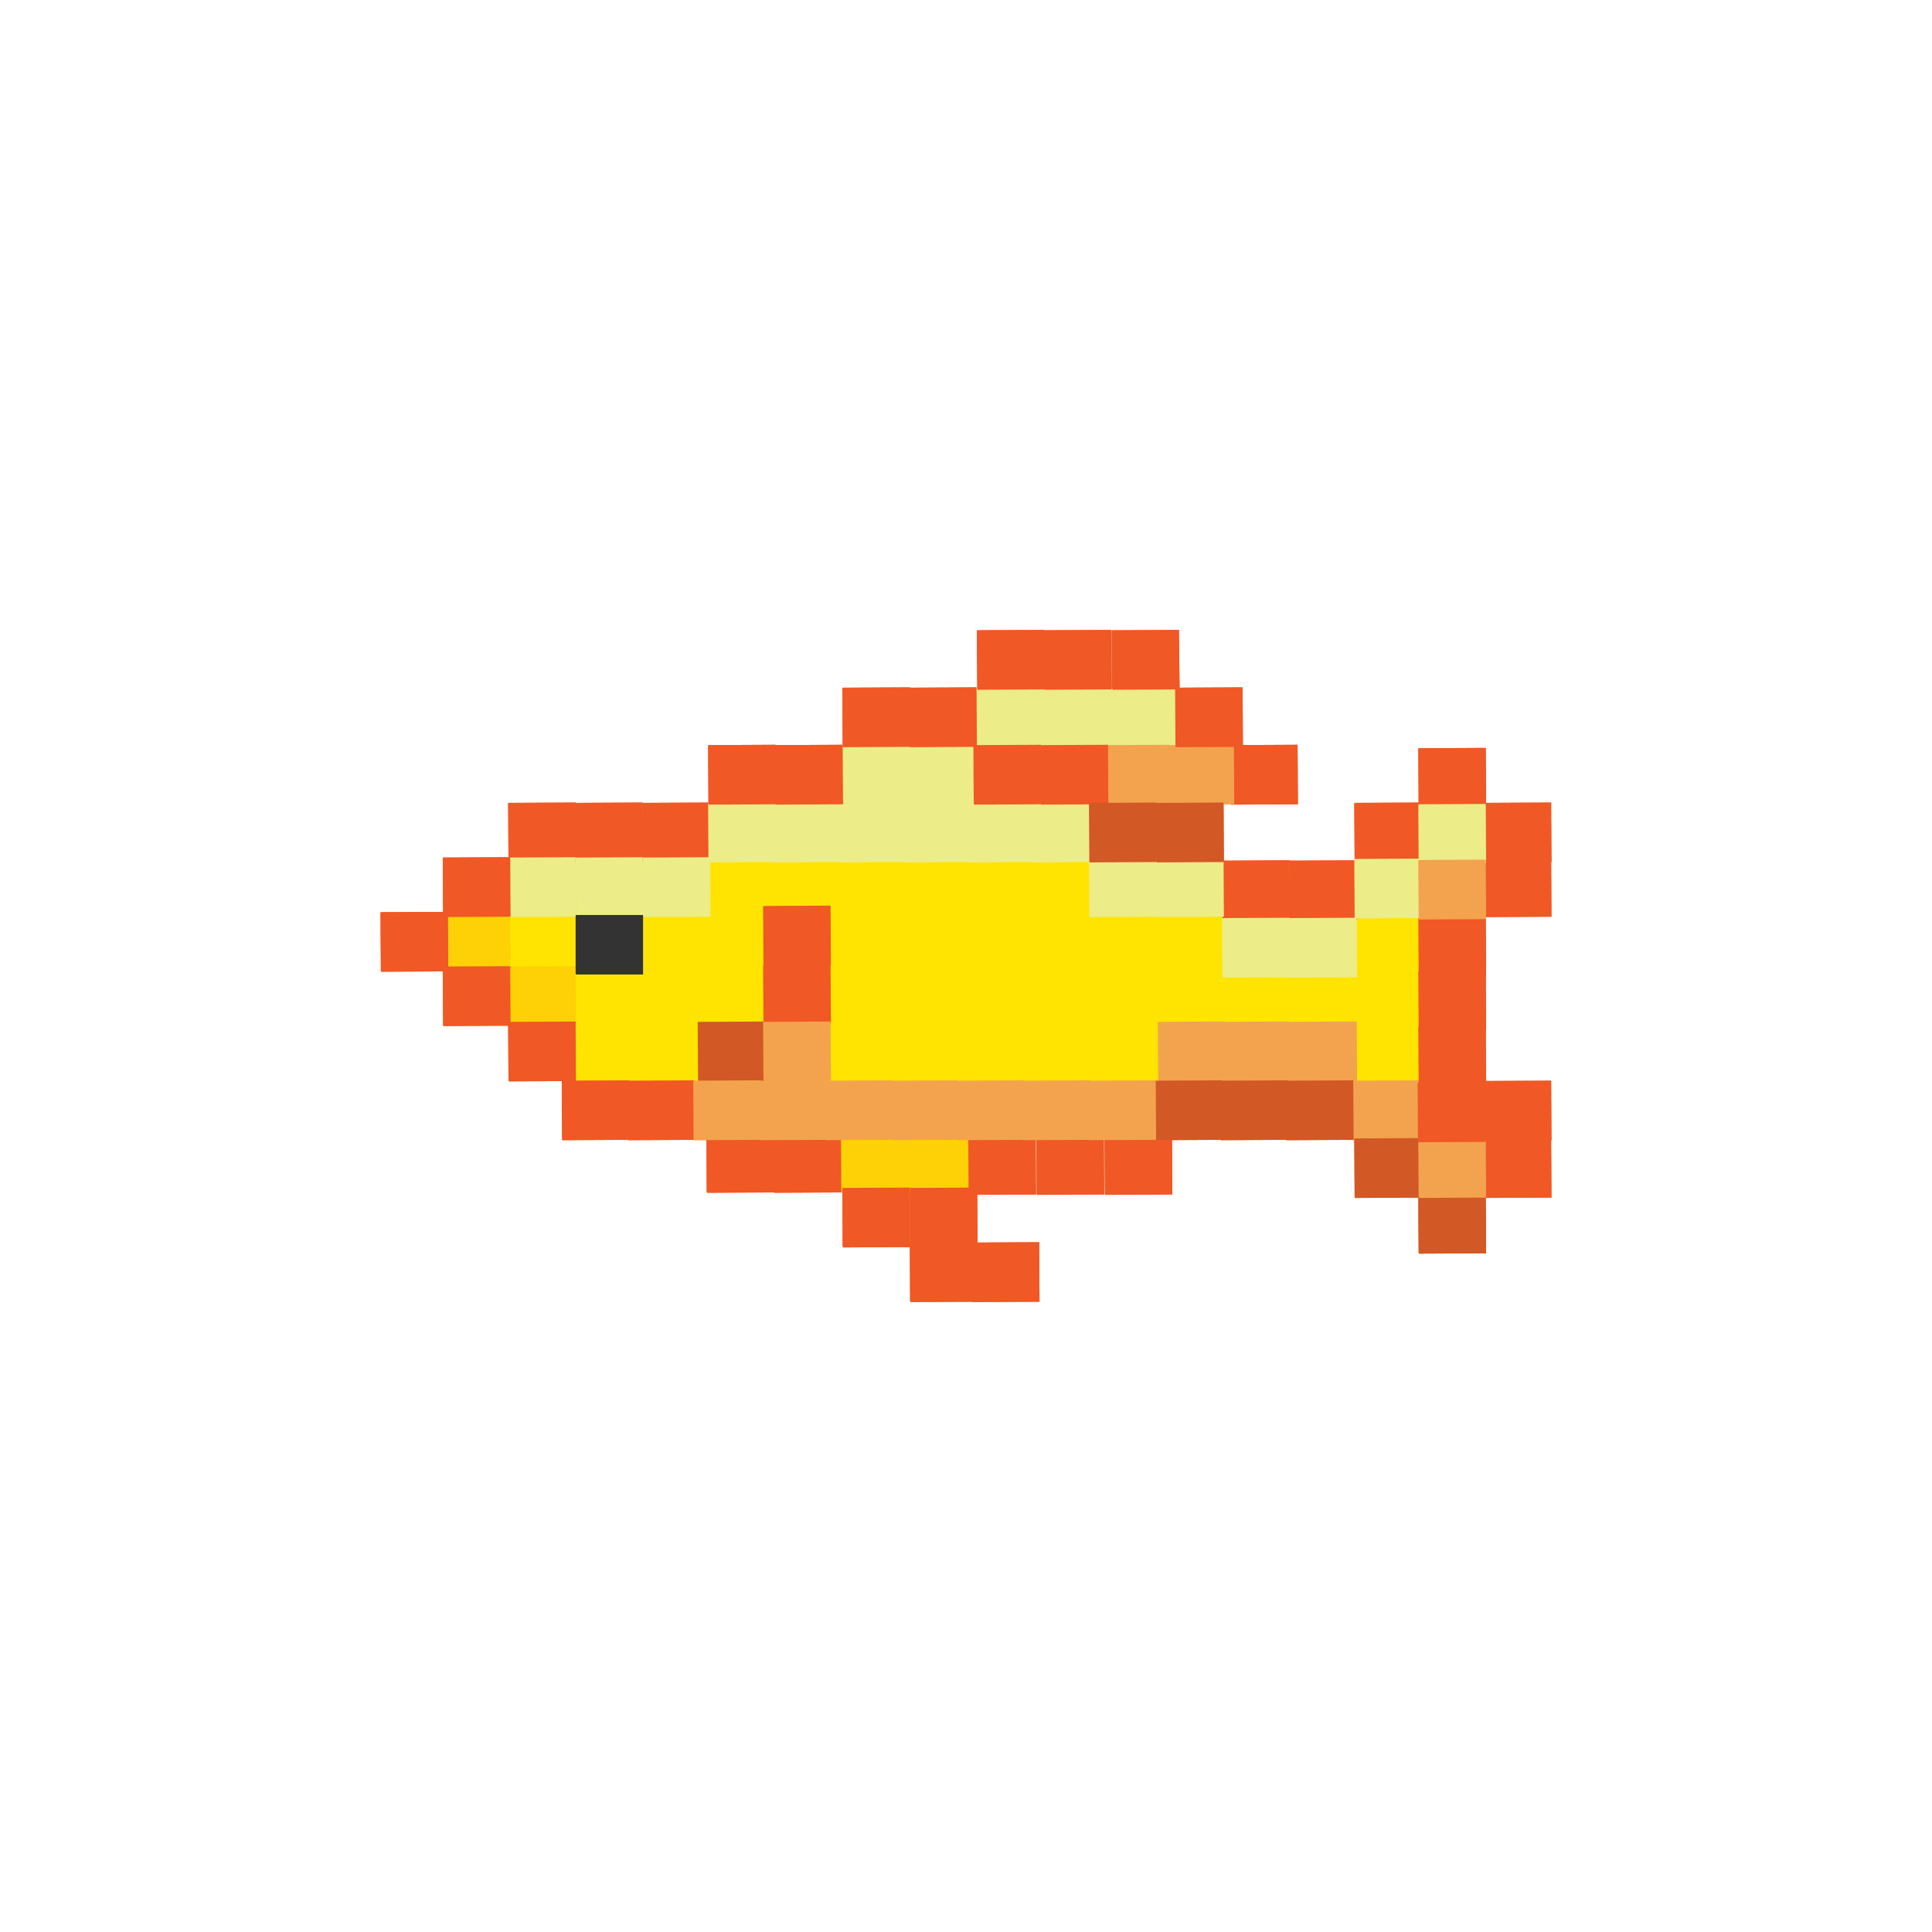 <?xml version="1.0" encoding="utf-8"?>
<!-- Generator: Adobe Illustrator 23.1.1, SVG Export Plug-In . SVG Version: 6.00 Build 0)  -->
<svg version="1.1" id="Layer_1" xmlns="http://www.w3.org/2000/svg" xmlns:xlink="http://www.w3.org/1999/xlink" x="0px" y="0px"
	 viewBox="0 0 558.5 558.5" style="enable-background:new 0 0 558.5 558.5;" xml:space="preserve">
<style type="text/css">
	.st0{fill:#FFE401;}
	.st1{fill:#F3A34D;}
	.st2{fill:#ECEC89;}
	.st3{fill:#F05825;}
	.st4{fill:#FDD106;}
	.st5{fill:#D25825;}
	.st6{fill:#333333;}
</style>
<title>icon-fish</title>
<g>
	<g id="Layer_1-2">
		<path class="st0" d="M413.6,313.1H281.7l0.8,30.7h-42.2l0.9-30.7l-77.9-0.7c-7.9,0-16.7-12.9-16.7-19.9v-43.4h267V313.1z"/>
		<path class="st1" d="M410.3,312.3l0.1,17.2l-19.4,0.1c-0.1-0.2-0.1-0.4-0.1-0.6c0-5.4-0.1-10.7-0.1-16.1c0-0.2,0-0.4,0.1-0.5
			L410.3,312.3z"/>
		<path class="st2" d="M301.5,198.7l0.1,17.2l-19.4,0.1c-0.1-0.2-0.1-0.4-0.1-0.6c0-5.4-0.1-10.7-0.1-16.1c0-0.2,0-0.4,0.1-0.5
			L301.5,198.7z"/>
		<path class="st2" d="M320.7,198.7l0.1,17.2l-19.4,0.1c-0.1-0.2-0.1-0.4-0.1-0.6c0-5.4-0.1-10.7-0.1-16.1c0-0.2,0-0.3,0.1-0.5
			L320.7,198.7z"/>
		<path class="st2" d="M340,198.7l0.1,17.2l-19.4,0.1c-0.1-0.2-0.1-0.4-0.1-0.6c0-5.4-0.1-10.7-0.1-16.1c0-0.2,0-0.4,0.1-0.5
			L340,198.7z"/>
		<path class="st3" d="M166.4,232l0.1,17.2l-19.4,0.1c-0.1-0.2-0.1-0.4-0.1-0.6c0-5.4-0.1-10.7-0.1-16.1c0-0.2,0-0.4,0.1-0.5
			L166.4,232z"/>
		<path class="st3" d="M185.8,232l0.1,17.2l-19.4,0.1c-0.1-0.2-0.1-0.4-0.1-0.6c0-5.4-0.1-10.7-0.1-16.1c0-0.2,0-0.4,0.1-0.5
			L185.8,232z"/>
		<path class="st3" d="M205.3,232l0.1,17.2l-19.4,0.1c-0.1-0.2-0.1-0.4-0.1-0.6c0-5.4-0.1-10.7-0.1-16.1c0-0.2,0-0.4,0.1-0.5
			L205.3,232z"/>
		<path class="st3" d="M223.7,327.5l0.1,17.2l-19.4,0.1c-0.1-0.2-0.1-0.4-0.1-0.6c0-5.4-0.1-10.8-0.1-16.1c0-0.2,0-0.4,0.1-0.5
			L223.7,327.5z"/>
		<path class="st4" d="M280.8,327.5l0.1,17.2l-19.4,0.1c-0.1-0.2-0.1-0.4-0.1-0.6c0-5.4-0.1-10.8-0.1-16.1c0-0.2,0-0.4,0.1-0.5
			L280.8,327.5z"/>
		<path class="st4" d="M262.5,327.5l0.1,17.2l-19.4,0.1c-0.1-0.2-0.1-0.4-0.1-0.6c0-5.4-0.1-10.8-0.1-16.1c0-0.2,0-0.4,0.1-0.5
			L262.5,327.5z"/>
		<path class="st3" d="M243.1,327.5l0.1,17.2l-19.4,0.1c-0.1-0.2-0.1-0.4-0.1-0.6c0-5.4-0.1-10.8-0.1-16.1c0-0.2,0-0.4,0.1-0.5
			L243.1,327.5z"/>
		<path class="st3" d="M263,343.3l0.1,17.2l-19.4,0.1c-0.1-0.2-0.1-0.4-0.1-0.6c0-5.4-0.1-10.8-0.1-16.1c0-0.2,0-0.4,0.1-0.5
			L263,343.3z"/>
		<path class="st3" d="M282.5,343.3l0.1,17.2l-19.4,0.1c-0.1-0.2-0.1-0.4-0.1-0.6c0-5.4-0.1-10.8-0.1-16.1c0-0.2,0-0.4,0.1-0.5
			L282.5,343.3z"/>
		<path class="st3" d="M299.4,328.1l0.1,17.2l-19.4,0.1c-0.1-0.2-0.1-0.4-0.1-0.6c0-5.4-0.1-10.7-0.1-16.1c0-0.2,0-0.4,0.1-0.5
			L299.4,328.1z"/>
		<path class="st3" d="M375.1,215.3l0.1,17.2l-19.4,0.1c-0.1-0.2-0.1-0.4-0.1-0.6c0-5.4-0.1-10.7-0.1-16.1c0-0.2,0-0.4,0.1-0.5
			L375.1,215.3z"/>
		<path class="st3" d="M372.8,248.7l0.1,17.2l-19.4,0.1c-0.1-0.2-0.1-0.4-0.1-0.6c-0.1-5.4-0.1-10.7-0.1-16.1c0-0.2,0-0.4,0.1-0.5
			L372.8,248.7z"/>
		<path class="st3" d="M319.1,328.1l0.1,17.2l-19.4,0.1c-0.1-0.2-0.1-0.4-0.1-0.6c0-5.4-0.1-10.7-0.1-16.1c0-0.2,0-0.4,0.1-0.5
			L319.1,328.1z"/>
		<path class="st3" d="M338.8,328.1l0.1,17.2l-19.4,0.1c-0.1-0.2-0.1-0.4-0.1-0.6c0-5.4-0.1-10.7-0.1-16.1c0-0.2,0-0.4,0.1-0.5
			L338.8,328.1z"/>
		<path class="st3" d="M392.2,248.7l0.1,17.2l-19.4,0.1c-0.1-0.2-0.1-0.4-0.1-0.6c0-5.4-0.1-10.7-0.1-16.1c0-0.2,0-0.4,0.1-0.5
			L392.2,248.7z"/>
		<path class="st5" d="M411,329l0.1,17.2l-19.4,0.1c-0.1-0.2-0.1-0.4-0.1-0.6c0-5.4-0.1-10.8-0.1-16.1c0-0.2,0-0.4,0.1-0.5L411,329z
			"/>
		<path class="st3" d="M411,232l0.1,17.2l-19.4,0.1c-0.1-0.2-0.1-0.4-0.1-0.6c0-5.4-0.1-10.7-0.1-16.1c0-0.2,0-0.4,0.1-0.5L411,232z
			"/>
		<path class="st3" d="M429.5,216.2l0.1,17.2l-19.4,0.1c-0.1-0.2-0.1-0.4-0.1-0.6c0-5.4-0.1-10.7-0.1-16.1c0-0.2,0-0.4,0.1-0.5
			L429.5,216.2z"/>
		<path class="st5" d="M429.5,345.1l0.1,17.2l-19.4,0.1c-0.1-0.2-0.1-0.4-0.1-0.6c0-5.4-0.1-10.7-0.1-16.1c0-0.2,0-0.4,0.1-0.5
			L429.5,345.1z"/>
		<path class="st3" d="M448.4,329l0.1,17.2l-19.4,0.1c-0.1-0.2-0.1-0.4-0.1-0.6c-0.1-5.4-0.1-10.8-0.1-16.1c0-0.2,0-0.4,0.1-0.5
			L448.4,329z"/>
		<path class="st3" d="M448.4,232l0.1,17.2l-19.4,0.1c-0.1-0.2-0.1-0.4-0.1-0.6c-0.1-5.4-0.1-10.7-0.1-16.1c0-0.2,0-0.4,0.1-0.5
			L448.4,232z"/>
		<path class="st3" d="M448.4,247.8l0.1,17.2l-19.4,0.1c-0.1-0.2-0.1-0.4-0.1-0.6c-0.1-5.4-0.1-10.7-0.1-16.1c0-0.2,0-0.4,0.1-0.5
			L448.4,247.8z"/>
		<path class="st3" d="M429.5,264.6l0.1,17.2l-19.4,0.1c-0.1-0.2-0.1-0.4-0.1-0.6c0-5.4-0.1-10.7-0.1-16.1c0-0.2,0-0.4,0.1-0.5
			L429.5,264.6z"/>
		<path class="st3" d="M429.5,280.7l0.1,17.2l-19.4,0.1c-0.1-0.2-0.1-0.4-0.1-0.6c0-5.4-0.1-10.8-0.1-16.1c0-0.2,0-0.4,0.1-0.5
			L429.5,280.7z"/>
		<path class="st3" d="M429.5,296.8l0.1,17.2l-19.4,0.1c-0.1-0.2-0.1-0.4-0.1-0.6c0-5.4-0.1-10.7-0.1-16.1c0-0.2,0-0.3,0.1-0.5
			L429.5,296.8z"/>
		<path class="st3" d="M240.1,261.8l0.1,17.2l-19.4,0.1c-0.1-0.2-0.1-0.4-0.1-0.6c0-5.4-0.1-10.8-0.1-16.1c0-0.2,0-0.4,0.1-0.5
			L240.1,261.8z"/>
		<path class="st3" d="M240.1,278.7l0.1,17.2l-19.4,0.1c-0.1-0.2-0.1-0.4-0.1-0.6c0-5.4-0.1-10.7-0.1-16.1c0-0.2,0-0.4,0.1-0.5
			L240.1,278.7z"/>
		<path class="st5" d="M221.2,295.3l0.1,17.2l-19.4,0.1c-0.1-0.2-0.1-0.4-0.1-0.6c0-5.4-0.1-10.7-0.1-16.1c0-0.2,0-0.4,0.1-0.5
			L221.2,295.3z"/>
		<path class="st4" d="M147.5,263.6l0.1,17.2l-19.4,0.1c-0.1-0.2-0.1-0.4-0.1-0.6c0-5.4-0.1-10.8-0.1-16.1c0-0.2,0-0.4,0.1-0.5
			L147.5,263.6z"/>
		<path class="st2" d="M166.4,247.8l0.1,17.2l-19.4,0.1c-0.1-0.2-0.1-0.4-0.1-0.6c0-5.4-0.1-10.7-0.1-16.1c0-0.2,0-0.4,0.1-0.5
			L166.4,247.8z"/>
		<path class="st2" d="M185.8,247.8L186,265l-19.4,0.1c-0.1-0.2-0.1-0.4-0.1-0.6c0-5.4-0.1-10.7-0.1-16.1c0-0.2,0-0.4,0.1-0.5
			L185.8,247.8z"/>
		<path class="st2" d="M205.3,247.8l0.1,17.2l-19.4,0.1c-0.1-0.2-0.1-0.4-0.1-0.6c0-5.4-0.1-10.7-0.1-16.1c0-0.2,0-0.4,0.1-0.5
			L205.3,247.8z"/>
		<path class="st2" d="M224.2,232l0.1,17.2l-19.4,0.1c-0.1-0.2-0.1-0.4-0.1-0.6c0-5.4-0.1-10.7-0.1-16.1c0-0.2,0-0.4,0.1-0.5
			L224.2,232z"/>
		<path class="st2" d="M242.9,232l0.1,17.2l-19.4,0.1c-0.1-0.2-0.1-0.4-0.1-0.6c0-5.4-0.1-10.7-0.1-16.1c0-0.2,0-0.4,0.1-0.5
			L242.9,232z"/>
		<path class="st2" d="M261.7,232l0.1,17.2l-19.4,0.1c-0.1-0.2-0.1-0.4-0.1-0.6c0-5.4-0.1-10.7-0.1-16.1c0-0.2,0-0.4,0.1-0.5
			L261.7,232z"/>
		<path class="st2" d="M280.4,232l0.1,17.2l-19.4,0.1c-0.1-0.2-0.1-0.4-0.1-0.6c0-5.4-0.1-10.7-0.1-16.1c0-0.2,0-0.4,0.1-0.5
			L280.4,232z"/>
		<path class="st2" d="M299.1,232l0.1,17.2l-19.4,0.1c-0.1-0.2-0.1-0.4-0.1-0.6c0-5.4-0.1-10.7-0.1-16.1c0-0.2,0-0.4,0.1-0.5
			L299.1,232z"/>
		<path class="st2" d="M317.8,232l0.1,17.2l-19.4,0.1c-0.1-0.2-0.1-0.4-0.1-0.6c0-5.4-0.1-10.7-0.1-16.1c0-0.2,0-0.4,0.1-0.5
			L317.8,232z"/>
		<path class="st2" d="M264.1,215.3l0.1,17.2l-21.9,0.1c-0.1-0.2-0.1-0.4-0.1-0.6c0-5.4-0.1-10.7-0.1-16.1c0-0.2,0-0.4,0.1-0.5
			L264.1,215.3z"/>
		<path class="st2" d="M282.4,215.3l0.1,17.2l-19.4,0.1c-0.1-0.2-0.1-0.4-0.1-0.6c0-5.4-0.1-10.7-0.1-16.1c0-0.2,0-0.4,0.1-0.5
			L282.4,215.3z"/>
		<path class="st2" d="M334.3,247.8l0.1,17.2l-19.4,0.1c-0.1-0.2-0.1-0.4-0.1-0.6c0-5.4-0.1-10.7-0.1-16.1c0-0.2,0-0.4,0.1-0.5
			L334.3,247.8z"/>
		<path class="st2" d="M353.7,247.8l0.1,17.2l-19.4,0.1c-0.1-0.2-0.1-0.4-0.1-0.6c0-5.4-0.1-10.7-0.1-16.1c0-0.2,0-0.4,0.1-0.5
			L353.7,247.8z"/>
		<path class="st2" d="M372.8,265.3l0.1,17.2l-19.4,0.1c-0.1-0.2-0.1-0.4-0.1-0.6c-0.1-5.4-0.1-10.8-0.1-16.1c0-0.2,0-0.4,0.1-0.5
			L372.8,265.3z"/>
		<path class="st2" d="M392.2,265.3l0.1,17.2l-19.4,0.1c-0.1-0.2-0.1-0.4-0.1-0.6c0-5.4-0.1-10.8-0.1-16.1c0-0.2,0-0.4,0.1-0.5
			L392.2,265.3z"/>
		<path class="st2" d="M411,248.2l0.1,17.2l-19.4,0.1c-0.1-0.2-0.1-0.4-0.1-0.6c0-5.4-0.1-10.7-0.1-16.1c0-0.2,0-0.4,0.1-0.5
			L411,248.2z"/>
		<path class="st2" d="M429.5,232.4l0.1,17.2l-19.4,0.1c-0.1-0.2-0.1-0.4-0.1-0.6c0-5.4-0.1-10.7-0.1-16.1c0-0.2,0-0.4,0.1-0.5
			L429.5,232.4z"/>
		<path class="st1" d="M429.5,248.5l0.1,17.2l-19.4,0.1c-0.1-0.2-0.1-0.4-0.1-0.6c0-5.4-0.1-10.7-0.1-16.1c0-0.2,0-0.3,0.1-0.5
			L429.5,248.5z"/>
		<path class="st1" d="M338,215.3l0.1,17.2l-19.4,0.1c-0.1-0.2-0.1-0.4-0.1-0.6c0-5.4-0.1-10.7-0.1-16.1c0-0.2,0-0.3,0.1-0.5
			L338,215.3z"/>
		<path class="st1" d="M356.7,215.3l0.1,17.2l-19.4,0.1c-0.1-0.2-0.1-0.4-0.1-0.6c0-5.4-0.1-10.7-0.1-16.1c0-0.2,0-0.4,0.1-0.5
			L356.7,215.3z"/>
		<path class="st1" d="M354.2,295.3l0.1,17.2l-19.4,0.1c-0.1-0.2-0.1-0.4-0.1-0.6c0-5.4-0.1-10.7-0.1-16.1c0-0.2,0-0.4,0.1-0.5
			L354.2,295.3z"/>
		<path class="st1" d="M372.8,295.3l0.1,17.2l-19.4,0.1c-0.1-0.2-0.1-0.4-0.1-0.6c-0.1-5.4-0.1-10.7-0.1-16.1c0-0.2,0-0.4,0.1-0.5
			L372.8,295.3z"/>
		<path class="st1" d="M392.2,295.3l0.1,17.2l-19.4,0.1c-0.1-0.2-0.1-0.4-0.1-0.6c0-5.4-0.1-10.7-0.1-16.1c0-0.2,0-0.4,0.1-0.5
			L392.2,295.3z"/>
		<path class="st1" d="M240.1,295.3l0.1,17.2l-19.4,0.1c-0.1-0.2-0.1-0.4-0.1-0.6c0-5.4-0.1-10.7-0.1-16.1c0-0.2,0-0.4,0.1-0.5
			L240.1,295.3z"/>
		<path class="st1" d="M429.5,329l0.1,17.2l-19.4,0.1c-0.1-0.2-0.1-0.4-0.1-0.6c0-5.4-0.1-10.8-0.1-16.1c0-0.2,0-0.4,0.1-0.5
			L429.5,329z"/>
		<path class="st3" d="M263,198.7l0.1,17.2l-19.4,0.1c-0.1-0.2-0.1-0.4-0.1-0.6c0-5.4-0.1-10.7-0.1-16.1c0-0.2,0-0.3,0.1-0.5
			L263,198.7z"/>
		<path class="st3" d="M282.3,198.7l0.1,17.2l-19.4,0.1c-0.1-0.2-0.1-0.4-0.1-0.6c-0.1-5.4-0.1-10.7-0.1-16.1c0-0.2,0-0.3,0.1-0.5
			L282.3,198.7z"/>
		<path class="st3" d="M301.9,182.1l0.1,17.2l-19.4,0.1c-0.1-0.2-0.1-0.4-0.1-0.6c0-5.4-0.1-10.7-0.1-16.1c0-0.2,0-0.4,0.1-0.5
			L301.9,182.1z"/>
		<path class="st3" d="M321.3,182.1l0.1,17.2l-19.4,0.1c-0.1-0.2-0.1-0.4-0.1-0.6c0-5.4-0.1-10.7-0.1-16.1c0-0.2,0-0.4,0.1-0.5
			L321.3,182.1z"/>
		<path class="st3" d="M340.8,182.1l0.2,17.2l-19.4,0.1c-0.1-0.2-0.1-0.4-0.1-0.6c0-5.4-0.1-10.7-0.1-16.1c0-0.2,0-0.4,0.1-0.5
			L340.8,182.1z"/>
		<path class="st3" d="M359.2,198.7l0.1,17.2l-19.4,0.1c-0.1-0.2-0.1-0.4-0.1-0.6c0-5.4-0.1-10.7-0.1-16.1c0-0.2,0-0.4,0.1-0.5
			L359.2,198.7z"/>
		<path class="st3" d="M224.2,215.3l0.1,17.2l-19.4,0.1c-0.1-0.2-0.1-0.4-0.1-0.6c0-5.4-0.1-10.7-0.1-16.1c0-0.2,0-0.4,0.1-0.5
			L224.2,215.3z"/>
		<path class="st3" d="M243.6,215.3l0.1,17.2l-19.4,0.1c-0.1-0.2-0.1-0.4-0.1-0.6c0-5.4-0.1-10.7-0.1-16.1c0-0.2,0-0.4,0.1-0.5
			L243.6,215.3z"/>
		<path class="st3" d="M300.9,215.3l0.1,17.2l-19.4,0.1c-0.1-0.2-0.1-0.4-0.1-0.6c-0.1-5.4-0.1-10.7-0.1-16.1c0-0.2,0-0.4,0.1-0.5
			L300.9,215.3z"/>
		<path class="st3" d="M320.3,215.3l0.1,17.2l-19.4,0.1c-0.1-0.2-0.1-0.4-0.1-0.6c0-5.4-0.1-10.7-0.1-16.1c0-0.2,0-0.4,0.1-0.5
			L320.3,215.3z"/>
		<path class="st5" d="M334.3,232l0.1,17.2l-19.4,0.1c-0.1-0.2-0.1-0.4-0.1-0.6c0-5.4-0.1-10.7-0.1-16.1c0-0.2,0-0.4,0.1-0.5
			L334.3,232z"/>
		<path class="st5" d="M353.7,232l0.1,17.2l-19.4,0.1c-0.1-0.2-0.1-0.4-0.1-0.6c0-5.4-0.1-10.7-0.1-16.1c0-0.2,0-0.4,0.1-0.5
			L353.7,232z"/>
		<path class="st3" d="M181.9,312.3l0.1,17.2l-19.4,0.1c-0.1-0.2-0.1-0.4-0.1-0.6c-0.1-5.4-0.1-10.7-0.1-16.1c0-0.2,0-0.4,0.1-0.5
			L181.9,312.3z"/>
		<path class="st3" d="M200.9,312.3l0.1,17.2l-19.4,0.1c-0.1-0.2-0.1-0.4-0.1-0.6c0-5.4-0.1-10.7-0.1-16.1c0-0.2,0-0.4,0.1-0.5
			L200.9,312.3z"/>
		<path class="st5" d="M353.2,312.3l0.1,17.2l-19.4,0.1c-0.1-0.2-0.1-0.4-0.1-0.6c0-5.4-0.1-10.7-0.1-16.1c0-0.2,0-0.4,0.1-0.5
			L353.2,312.3z"/>
		<path class="st5" d="M372.2,312.3l0.1,17.2l-19.4,0.1c-0.1-0.2-0.1-0.4-0.1-0.6c0-5.4-0.1-10.7-0.1-16.1c0-0.2,0-0.4,0.1-0.5
			L372.2,312.3z"/>
		<path class="st5" d="M391.2,312.3l0.1,17.2l-19.4,0.1c-0.1-0.2-0.1-0.4-0.1-0.6c0-5.4-0.1-10.7-0.1-16.1c0-0.2,0-0.4,0.1-0.5
			L391.2,312.3z"/>
		<path class="st3" d="M448.4,312.4l0.1,17.2l-19.4,0.1c-0.1-0.2-0.1-0.4-0.1-0.6c-0.1-5.4-0.1-10.7-0.1-16.1c0-0.2,0-0.3,0.1-0.5
			L448.4,312.4z"/>
		<path class="st1" d="M296.1,312.3l0.1,17.2l-19.4,0.1c-0.1-0.2-0.1-0.4-0.1-0.6c0-5.4-0.1-10.7-0.1-16.1c0-0.2,0-0.4,0.1-0.5
			L296.1,312.3z"/>
		<path class="st1" d="M315.1,312.3l0.1,17.2l-19.4,0.1c-0.1-0.2-0.1-0.4-0.1-0.6c0-5.4-0.1-10.7-0.1-16.1c0-0.2,0-0.4,0.1-0.5
			L315.1,312.3z"/>
		<path class="st1" d="M334.1,312.3l0.1,17.2l-19.4,0.1c-0.1-0.2-0.1-0.4-0.1-0.6c0-5.4-0.1-10.7-0.1-16.1c0-0.2,0-0.4,0.1-0.5
			L334.1,312.3z"/>
		<path class="st1" d="M239,312.3l0.1,17.2l-19.4,0.1c-0.1-0.2-0.1-0.4-0.1-0.6c0-5.4-0.1-10.7-0.1-16.1c0-0.2,0-0.4,0.1-0.5
			L239,312.3z"/>
		<path class="st1" d="M258,312.3l0.1,17.2l-19.4,0.1c-0.1-0.2-0.1-0.4-0.1-0.6c0-5.4-0.1-10.7-0.1-16.1c0-0.2,0-0.4,0.1-0.5
			L258,312.3z"/>
		<path class="st1" d="M277,312.3l0.1,17.2l-19.4,0.1c-0.1-0.2-0.1-0.4-0.1-0.6c0-5.4-0.1-10.7-0.1-16.1c0-0.2,0-0.4,0.1-0.5
			L277,312.3z"/>
		<path class="st1" d="M219.9,312.3l0.1,17.2l-19.4,0.1c-0.1-0.2-0.1-0.4-0.1-0.6c0-5.4-0.1-10.7-0.1-16.1c0-0.2,0-0.4,0.1-0.5
			L219.9,312.3z"/>
		<path class="st3" d="M429.3,312.9l0.1,17.2l-19.4,0.1c-0.1-0.2-0.1-0.4-0.1-0.6c0-5.4-0.1-10.7-0.1-16.1c0-0.2,0-0.4,0.1-0.5
			L429.3,312.9z"/>
		<path class="st4" d="M166.4,279.3l0.1,17.2l-19.4,0.1c-0.1-0.2-0.1-0.4-0.1-0.6c0-5.4-0.1-10.8-0.1-16.1c0-0.2,0-0.4,0.1-0.5
			L166.4,279.3z"/>
		<path class="st3" d="M147.5,279.3l0.1,17.2l-19.4,0.1c-0.1-0.2-0.1-0.4-0.1-0.6c0-5.4-0.1-10.8-0.1-16.1c0-0.2,0-0.4,0.1-0.5
			L147.5,279.3z"/>
		<path class="st3" d="M166.4,295.3l0.1,17.2l-19.4,0.1c-0.1-0.2-0.1-0.4-0.1-0.6c0-5.4-0.1-10.7-0.1-16.1c0-0.2,0.1-0.4,0.1-0.5
			L166.4,295.3z"/>
		<path class="st3" d="M147.5,247.8l0.1,17.2l-19.4,0.1c-0.1-0.2-0.1-0.4-0.1-0.6c0-5.4-0.1-10.7-0.1-16.1c0-0.2,0-0.4,0.1-0.5
			L147.5,247.8z"/>
		<path class="st3" d="M129.5,263.6l0.1,17.2l-19.4,0.1c-0.1-0.2-0.1-0.4-0.1-0.6c0-5.4-0.1-10.7-0.1-16.1c0-0.2,0-0.4,0.1-0.5
			L129.5,263.6z"/>
		<path class="st6" d="M185.9,264.5l0,17.2l-19.4,0c-0.1-0.2-0.1-0.4-0.1-0.6c0-5.4,0-10.8,0-16.1c0-0.2,0-0.4,0.1-0.5L185.9,264.5z
			"/>
		<path class="st3" d="M282.5,359.1l0.1,17.2l-19.4,0.1c-0.1-0.2-0.1-0.4-0.1-0.6c0-5.4-0.1-10.7-0.1-16.1c0-0.2,0-0.4,0.1-0.5
			L282.5,359.1z"/>
		<path class="st3" d="M300.4,359.1l0.1,17.2l-19.4,0.1c-0.1-0.2-0.1-0.4-0.1-0.6c0-5.4-0.1-10.7-0.1-16.1c0-0.2,0-0.4,0.1-0.5
			L300.4,359.1z"/>
		<path class="st0" d="M413.6,313.1H281.7l0.8,30.7h-42.2l0.9-30.7l-77.9-0.7c-7.9,0-16.7-12.9-16.7-19.9v-43.4h267V313.1z"/>
		<path class="st1" d="M410.3,312.3l0.1,17.2l-19.4,0.1c-0.1-0.2-0.1-0.4-0.1-0.6c0-5.4-0.1-10.7-0.1-16.1c0-0.2,0-0.4,0.1-0.5
			L410.3,312.3z"/>
		<path class="st2" d="M301.5,198.7l0.1,17.2l-19.4,0.1c-0.1-0.2-0.1-0.4-0.1-0.6c0-5.4-0.1-10.7-0.1-16.1c0-0.2,0-0.4,0.1-0.5
			L301.5,198.7z"/>
		<path class="st2" d="M320.7,198.7l0.1,17.2l-19.4,0.1c-0.1-0.2-0.1-0.4-0.1-0.6c0-5.4-0.1-10.7-0.1-16.1c0-0.2,0-0.3,0.1-0.5
			L320.7,198.7z"/>
		<path class="st2" d="M340,198.7l0.1,17.2l-19.4,0.1c-0.1-0.2-0.1-0.4-0.1-0.6c0-5.4-0.1-10.7-0.1-16.1c0-0.2,0-0.4,0.1-0.5
			L340,198.7z"/>
		<path class="st3" d="M166.4,232l0.1,17.2l-19.4,0.1c-0.1-0.2-0.1-0.4-0.1-0.6c0-5.4-0.1-10.7-0.1-16.1c0-0.2,0-0.4,0.1-0.5
			L166.4,232z"/>
		<path class="st3" d="M185.8,232l0.1,17.2l-19.4,0.1c-0.1-0.2-0.1-0.4-0.1-0.6c0-5.4-0.1-10.7-0.1-16.1c0-0.2,0-0.4,0.1-0.5
			L185.8,232z"/>
		<path class="st3" d="M205.3,232l0.1,17.2l-19.4,0.1c-0.1-0.2-0.1-0.4-0.1-0.6c0-5.4-0.1-10.7-0.1-16.1c0-0.2,0-0.4,0.1-0.5
			L205.3,232z"/>
		<path class="st3" d="M223.7,327.5l0.1,17.2l-19.4,0.1c-0.1-0.2-0.1-0.4-0.1-0.6c0-5.4-0.1-10.8-0.1-16.1c0-0.2,0-0.4,0.1-0.5
			L223.7,327.5z"/>
		<path class="st4" d="M280.8,327.5l0.1,17.2l-19.4,0.1c-0.1-0.2-0.1-0.4-0.1-0.6c0-5.4-0.1-10.8-0.1-16.1c0-0.2,0-0.4,0.1-0.5
			L280.8,327.5z"/>
		<path class="st4" d="M262.5,327.5l0.1,17.2l-19.4,0.1c-0.1-0.2-0.1-0.4-0.1-0.6c0-5.4-0.1-10.8-0.1-16.1c0-0.2,0-0.4,0.1-0.5
			L262.5,327.5z"/>
		<path class="st3" d="M243.1,327.5l0.1,17.2l-19.4,0.1c-0.1-0.2-0.1-0.4-0.1-0.6c0-5.4-0.1-10.8-0.1-16.1c0-0.2,0-0.4,0.1-0.5
			L243.1,327.5z"/>
		<path class="st3" d="M263,343.3l0.1,17.2l-19.4,0.1c-0.1-0.2-0.1-0.4-0.1-0.6c0-5.4-0.1-10.8-0.1-16.1c0-0.2,0-0.4,0.1-0.5
			L263,343.3z"/>
		<path class="st3" d="M282.5,343.3l0.1,17.2l-19.4,0.1c-0.1-0.2-0.1-0.4-0.1-0.6c0-5.4-0.1-10.8-0.1-16.1c0-0.2,0-0.4,0.1-0.5
			L282.5,343.3z"/>
		<path class="st3" d="M299.4,328.1l0.1,17.2l-19.4,0.1c-0.1-0.2-0.1-0.4-0.1-0.6c0-5.4-0.1-10.7-0.1-16.1c0-0.2,0-0.4,0.1-0.5
			L299.4,328.1z"/>
		<path class="st3" d="M375.1,215.3l0.1,17.2l-19.4,0.1c-0.1-0.2-0.1-0.4-0.1-0.6c0-5.4-0.1-10.7-0.1-16.1c0-0.2,0-0.4,0.1-0.5
			L375.1,215.3z"/>
		<path class="st3" d="M372.8,248.7l0.1,17.2l-19.4,0.1c-0.1-0.2-0.1-0.4-0.1-0.6c-0.1-5.4-0.1-10.7-0.1-16.1c0-0.2,0-0.4,0.1-0.5
			L372.8,248.7z"/>
		<path class="st3" d="M319.1,328.1l0.1,17.2l-19.4,0.1c-0.1-0.2-0.1-0.4-0.1-0.6c0-5.4-0.1-10.7-0.1-16.1c0-0.2,0-0.4,0.1-0.5
			L319.1,328.1z"/>
		<path class="st3" d="M338.8,328.1l0.1,17.2l-19.4,0.1c-0.1-0.2-0.1-0.4-0.1-0.6c0-5.4-0.1-10.7-0.1-16.1c0-0.2,0-0.4,0.1-0.5
			L338.8,328.1z"/>
		<path class="st3" d="M392.2,248.7l0.1,17.2l-19.4,0.1c-0.1-0.2-0.1-0.4-0.1-0.6c0-5.4-0.1-10.7-0.1-16.1c0-0.2,0-0.4,0.1-0.5
			L392.2,248.7z"/>
		<path class="st5" d="M411,329l0.1,17.2l-19.4,0.1c-0.1-0.2-0.1-0.4-0.1-0.6c0-5.4-0.1-10.8-0.1-16.1c0-0.2,0-0.4,0.1-0.5L411,329z
			"/>
		<path class="st3" d="M411,232l0.1,17.2l-19.4,0.1c-0.1-0.2-0.1-0.4-0.1-0.6c0-5.4-0.1-10.7-0.1-16.1c0-0.2,0-0.4,0.1-0.5L411,232z
			"/>
		<path class="st3" d="M429.5,216.2l0.1,17.2l-19.4,0.1c-0.1-0.2-0.1-0.4-0.1-0.6c0-5.4-0.1-10.7-0.1-16.1c0-0.2,0-0.4,0.1-0.5
			L429.5,216.2z"/>
		<path class="st5" d="M429.5,345.1l0.1,17.2l-19.4,0.1c-0.1-0.2-0.1-0.4-0.1-0.6c0-5.4-0.1-10.7-0.1-16.1c0-0.2,0-0.4,0.1-0.5
			L429.5,345.1z"/>
		<path class="st3" d="M448.4,329l0.1,17.2l-19.4,0.1c-0.1-0.2-0.1-0.4-0.1-0.6c-0.1-5.4-0.1-10.8-0.1-16.1c0-0.2,0-0.4,0.1-0.5
			L448.4,329z"/>
		<path class="st3" d="M448.4,232l0.1,17.2l-19.4,0.1c-0.1-0.2-0.1-0.4-0.1-0.6c-0.1-5.4-0.1-10.7-0.1-16.1c0-0.2,0-0.4,0.1-0.5
			L448.4,232z"/>
		<path class="st3" d="M448.4,247.8l0.1,17.2l-19.4,0.1c-0.1-0.2-0.1-0.4-0.1-0.6c-0.1-5.4-0.1-10.7-0.1-16.1c0-0.2,0-0.4,0.1-0.5
			L448.4,247.8z"/>
		<path class="st3" d="M429.5,264.6l0.1,17.2l-19.4,0.1c-0.1-0.2-0.1-0.4-0.1-0.6c0-5.4-0.1-10.7-0.1-16.1c0-0.2,0-0.4,0.1-0.5
			L429.5,264.6z"/>
		<path class="st3" d="M429.5,280.7l0.1,17.2l-19.4,0.1c-0.1-0.2-0.1-0.4-0.1-0.6c0-5.4-0.1-10.8-0.1-16.1c0-0.2,0-0.4,0.1-0.5
			L429.5,280.7z"/>
		<path class="st3" d="M429.5,296.8l0.1,17.2l-19.4,0.1c-0.1-0.2-0.1-0.4-0.1-0.6c0-5.4-0.1-10.7-0.1-16.1c0-0.2,0-0.3,0.1-0.5
			L429.5,296.8z"/>
		<path class="st3" d="M240.1,261.8l0.1,17.2l-19.4,0.1c-0.1-0.2-0.1-0.4-0.1-0.6c0-5.4-0.1-10.8-0.1-16.1c0-0.2,0-0.4,0.1-0.5
			L240.1,261.8z"/>
		<path class="st3" d="M240.1,278.7l0.1,17.2l-19.4,0.1c-0.1-0.2-0.1-0.4-0.1-0.6c0-5.4-0.1-10.7-0.1-16.1c0-0.2,0-0.4,0.1-0.5
			L240.1,278.7z"/>
		<path class="st5" d="M221.2,295.3l0.1,17.2l-19.4,0.1c-0.1-0.2-0.1-0.4-0.1-0.6c0-5.4-0.1-10.7-0.1-16.1c0-0.2,0-0.4,0.1-0.5
			L221.2,295.3z"/>
		<path class="st4" d="M147.5,263.6l0.1,17.2l-19.4,0.1c-0.1-0.2-0.1-0.4-0.1-0.6c0-5.4-0.1-10.8-0.1-16.1c0-0.2,0-0.4,0.1-0.5
			L147.5,263.6z"/>
		<path class="st2" d="M166.4,247.8l0.1,17.2l-19.4,0.1c-0.1-0.2-0.1-0.4-0.1-0.6c0-5.4-0.1-10.7-0.1-16.1c0-0.2,0-0.4,0.1-0.5
			L166.4,247.8z"/>
		<path class="st2" d="M185.8,247.8L186,265l-19.4,0.1c-0.1-0.2-0.1-0.4-0.1-0.6c0-5.4-0.1-10.7-0.1-16.1c0-0.2,0-0.4,0.1-0.5
			L185.8,247.8z"/>
		<path class="st2" d="M205.3,247.8l0.1,17.2l-19.4,0.1c-0.1-0.2-0.1-0.4-0.1-0.6c0-5.4-0.1-10.7-0.1-16.1c0-0.2,0-0.4,0.1-0.5
			L205.3,247.8z"/>
		<path class="st2" d="M224.2,232l0.1,17.2l-19.4,0.1c-0.1-0.2-0.1-0.4-0.1-0.6c0-5.4-0.1-10.7-0.1-16.1c0-0.2,0-0.4,0.1-0.5
			L224.2,232z"/>
		<path class="st2" d="M242.9,232l0.1,17.2l-19.4,0.1c-0.1-0.2-0.1-0.4-0.1-0.6c0-5.4-0.1-10.7-0.1-16.1c0-0.2,0-0.4,0.1-0.5
			L242.9,232z"/>
		<path class="st2" d="M261.7,232l0.1,17.2l-19.4,0.1c-0.1-0.2-0.1-0.4-0.1-0.6c0-5.4-0.1-10.7-0.1-16.1c0-0.2,0-0.4,0.1-0.5
			L261.7,232z"/>
		<path class="st2" d="M280.4,232l0.1,17.2l-19.4,0.1c-0.1-0.2-0.1-0.4-0.1-0.6c0-5.4-0.1-10.7-0.1-16.1c0-0.2,0-0.4,0.1-0.5
			L280.4,232z"/>
		<path class="st2" d="M299.1,232l0.1,17.2l-19.4,0.1c-0.1-0.2-0.1-0.4-0.1-0.6c0-5.4-0.1-10.7-0.1-16.1c0-0.2,0-0.4,0.1-0.5
			L299.1,232z"/>
		<path class="st2" d="M317.8,232l0.1,17.2l-19.4,0.1c-0.1-0.2-0.1-0.4-0.1-0.6c0-5.4-0.1-10.7-0.1-16.1c0-0.2,0-0.4,0.1-0.5
			L317.8,232z"/>
		<path class="st2" d="M264.1,215.3l0.1,17.2l-21.9,0.1c-0.1-0.2-0.1-0.4-0.1-0.6c0-5.4-0.1-10.7-0.1-16.1c0-0.2,0-0.4,0.1-0.5
			L264.1,215.3z"/>
		<path class="st2" d="M282.4,215.3l0.1,17.2l-19.4,0.1c-0.1-0.2-0.1-0.4-0.1-0.6c0-5.4-0.1-10.7-0.1-16.1c0-0.2,0-0.4,0.1-0.5
			L282.4,215.3z"/>
		<path class="st2" d="M334.3,247.8l0.1,17.2l-19.4,0.1c-0.1-0.2-0.1-0.4-0.1-0.6c0-5.4-0.1-10.7-0.1-16.1c0-0.2,0-0.4,0.1-0.5
			L334.3,247.8z"/>
		<path class="st2" d="M353.7,247.8l0.1,17.2l-19.4,0.1c-0.1-0.2-0.1-0.4-0.1-0.6c0-5.4-0.1-10.7-0.1-16.1c0-0.2,0-0.4,0.1-0.5
			L353.7,247.8z"/>
		<path class="st2" d="M372.8,265.3l0.1,17.2l-19.4,0.1c-0.1-0.2-0.1-0.4-0.1-0.6c-0.1-5.4-0.1-10.8-0.1-16.1c0-0.2,0-0.4,0.1-0.5
			L372.8,265.3z"/>
		<path class="st2" d="M392.2,265.3l0.1,17.2l-19.4,0.1c-0.1-0.2-0.1-0.4-0.1-0.6c0-5.4-0.1-10.8-0.1-16.1c0-0.2,0-0.4,0.1-0.5
			L392.2,265.3z"/>
		<path class="st2" d="M411,248.2l0.1,17.2l-19.4,0.1c-0.1-0.2-0.1-0.4-0.1-0.6c0-5.4-0.1-10.7-0.1-16.1c0-0.2,0-0.4,0.1-0.5
			L411,248.2z"/>
		<path class="st2" d="M429.5,232.4l0.1,17.2l-19.4,0.1c-0.1-0.2-0.1-0.4-0.1-0.6c0-5.4-0.1-10.7-0.1-16.1c0-0.2,0-0.4,0.1-0.5
			L429.5,232.4z"/>
		<path class="st1" d="M429.5,248.5l0.1,17.2l-19.4,0.1c-0.1-0.2-0.1-0.4-0.1-0.6c0-5.4-0.1-10.7-0.1-16.1c0-0.2,0-0.3,0.1-0.5
			L429.5,248.5z"/>
		<path class="st1" d="M338,215.3l0.1,17.2l-19.4,0.1c-0.1-0.2-0.1-0.4-0.1-0.6c0-5.4-0.1-10.7-0.1-16.1c0-0.2,0-0.3,0.1-0.5
			L338,215.3z"/>
		<path class="st1" d="M356.7,215.3l0.1,17.2l-19.4,0.1c-0.1-0.2-0.1-0.4-0.1-0.6c0-5.4-0.1-10.7-0.1-16.1c0-0.2,0-0.4,0.1-0.5
			L356.7,215.3z"/>
		<path class="st1" d="M354.2,295.3l0.1,17.2l-19.4,0.1c-0.1-0.2-0.1-0.4-0.1-0.6c0-5.4-0.1-10.7-0.1-16.1c0-0.2,0-0.4,0.1-0.5
			L354.2,295.3z"/>
		<path class="st1" d="M372.8,295.3l0.1,17.2l-19.4,0.1c-0.1-0.2-0.1-0.4-0.1-0.6c-0.1-5.4-0.1-10.7-0.1-16.1c0-0.2,0-0.4,0.1-0.5
			L372.8,295.3z"/>
		<path class="st1" d="M392.2,295.3l0.1,17.2l-19.4,0.1c-0.1-0.2-0.1-0.4-0.1-0.6c0-5.4-0.1-10.7-0.1-16.1c0-0.2,0-0.4,0.1-0.5
			L392.2,295.3z"/>
		<path class="st1" d="M240.1,295.3l0.1,17.2l-19.4,0.1c-0.1-0.2-0.1-0.4-0.1-0.6c0-5.4-0.1-10.7-0.1-16.1c0-0.2,0-0.4,0.1-0.5
			L240.1,295.3z"/>
		<path class="st1" d="M429.5,329l0.1,17.2l-19.4,0.1c-0.1-0.2-0.1-0.4-0.1-0.6c0-5.4-0.1-10.8-0.1-16.1c0-0.2,0-0.4,0.1-0.5
			L429.5,329z"/>
		<path class="st3" d="M263,198.7l0.1,17.2l-19.4,0.1c-0.1-0.2-0.1-0.4-0.1-0.6c0-5.4-0.1-10.7-0.1-16.1c0-0.2,0-0.3,0.1-0.5
			L263,198.7z"/>
		<path class="st3" d="M282.3,198.7l0.1,17.2l-19.4,0.1c-0.1-0.2-0.1-0.4-0.1-0.6c-0.1-5.4-0.1-10.7-0.1-16.1c0-0.2,0-0.3,0.1-0.5
			L282.3,198.7z"/>
		<path class="st3" d="M301.9,182.1l0.1,17.2l-19.4,0.1c-0.1-0.2-0.1-0.4-0.1-0.6c0-5.4-0.1-10.7-0.1-16.1c0-0.2,0-0.4,0.1-0.5
			L301.9,182.1z"/>
		<path class="st3" d="M321.3,182.1l0.1,17.2l-19.4,0.1c-0.1-0.2-0.1-0.4-0.1-0.6c0-5.4-0.1-10.7-0.1-16.1c0-0.2,0-0.4,0.1-0.5
			L321.3,182.1z"/>
		<path class="st3" d="M340.8,182.1l0.2,17.2l-19.4,0.1c-0.1-0.2-0.1-0.4-0.1-0.6c0-5.4-0.1-10.7-0.1-16.1c0-0.2,0-0.4,0.1-0.5
			L340.8,182.1z"/>
		<path class="st3" d="M359.2,198.7l0.1,17.2l-19.4,0.1c-0.1-0.2-0.1-0.4-0.1-0.6c0-5.4-0.1-10.7-0.1-16.1c0-0.2,0-0.4,0.1-0.5
			L359.2,198.7z"/>
		<path class="st3" d="M224.2,215.3l0.1,17.2l-19.4,0.1c-0.1-0.2-0.1-0.4-0.1-0.6c0-5.4-0.1-10.7-0.1-16.1c0-0.2,0-0.4,0.1-0.5
			L224.2,215.3z"/>
		<path class="st3" d="M243.6,215.3l0.1,17.2l-19.4,0.1c-0.1-0.2-0.1-0.4-0.1-0.6c0-5.4-0.1-10.7-0.1-16.1c0-0.2,0-0.4,0.1-0.5
			L243.6,215.3z"/>
		<path class="st3" d="M300.9,215.3l0.1,17.2l-19.4,0.1c-0.1-0.2-0.1-0.4-0.1-0.6c-0.1-5.4-0.1-10.7-0.1-16.1c0-0.2,0-0.4,0.1-0.5
			L300.9,215.3z"/>
		<path class="st3" d="M320.3,215.3l0.1,17.2l-19.4,0.1c-0.1-0.2-0.1-0.4-0.1-0.6c0-5.4-0.1-10.7-0.1-16.1c0-0.2,0-0.4,0.1-0.5
			L320.3,215.3z"/>
		<path class="st5" d="M334.3,232l0.1,17.2l-19.4,0.1c-0.1-0.2-0.1-0.4-0.1-0.6c0-5.4-0.1-10.7-0.1-16.1c0-0.2,0-0.4,0.1-0.5
			L334.3,232z"/>
		<path class="st5" d="M353.7,232l0.1,17.2l-19.4,0.1c-0.1-0.2-0.1-0.4-0.1-0.6c0-5.4-0.1-10.7-0.1-16.1c0-0.2,0-0.4,0.1-0.5
			L353.7,232z"/>
		<path class="st3" d="M181.9,312.3l0.1,17.2l-19.4,0.1c-0.1-0.2-0.1-0.4-0.1-0.6c-0.1-5.4-0.1-10.7-0.1-16.1c0-0.2,0-0.4,0.1-0.5
			L181.9,312.3z"/>
		<path class="st3" d="M200.9,312.3l0.1,17.2l-19.4,0.1c-0.1-0.2-0.1-0.4-0.1-0.6c0-5.4-0.1-10.7-0.1-16.1c0-0.2,0-0.4,0.1-0.5
			L200.9,312.3z"/>
		<path class="st5" d="M353.2,312.3l0.1,17.2l-19.4,0.1c-0.1-0.2-0.1-0.4-0.1-0.6c0-5.4-0.1-10.7-0.1-16.1c0-0.2,0-0.4,0.1-0.5
			L353.2,312.3z"/>
		<path class="st5" d="M372.2,312.3l0.1,17.2l-19.4,0.1c-0.1-0.2-0.1-0.4-0.1-0.6c0-5.4-0.1-10.7-0.1-16.1c0-0.2,0-0.4,0.1-0.5
			L372.2,312.3z"/>
		<path class="st5" d="M391.2,312.3l0.1,17.2l-19.4,0.1c-0.1-0.2-0.1-0.4-0.1-0.6c0-5.4-0.1-10.7-0.1-16.1c0-0.2,0-0.4,0.1-0.5
			L391.2,312.3z"/>
		<path class="st3" d="M448.4,312.4l0.1,17.2l-19.4,0.1c-0.1-0.2-0.1-0.4-0.1-0.6c-0.1-5.4-0.1-10.7-0.1-16.1c0-0.2,0-0.3,0.1-0.5
			L448.4,312.4z"/>
		<path class="st1" d="M296.1,312.3l0.1,17.2l-19.4,0.1c-0.1-0.2-0.1-0.4-0.1-0.6c0-5.4-0.1-10.7-0.1-16.1c0-0.2,0-0.4,0.1-0.5
			L296.1,312.3z"/>
		<path class="st1" d="M315.1,312.3l0.1,17.2l-19.4,0.1c-0.1-0.2-0.1-0.4-0.1-0.6c0-5.4-0.1-10.7-0.1-16.1c0-0.2,0-0.4,0.1-0.5
			L315.1,312.3z"/>
		<path class="st1" d="M334.1,312.3l0.1,17.2l-19.4,0.1c-0.1-0.2-0.1-0.4-0.1-0.6c0-5.4-0.1-10.7-0.1-16.1c0-0.2,0-0.4,0.1-0.5
			L334.1,312.3z"/>
		<path class="st1" d="M239,312.3l0.1,17.2l-19.4,0.1c-0.1-0.2-0.1-0.4-0.1-0.6c0-5.4-0.1-10.7-0.1-16.1c0-0.2,0-0.4,0.1-0.5
			L239,312.3z"/>
		<path class="st1" d="M258,312.3l0.1,17.2l-19.4,0.1c-0.1-0.2-0.1-0.4-0.1-0.6c0-5.4-0.1-10.7-0.1-16.1c0-0.2,0-0.4,0.1-0.5
			L258,312.3z"/>
		<path class="st1" d="M277,312.3l0.1,17.2l-19.4,0.1c-0.1-0.2-0.1-0.4-0.1-0.6c0-5.4-0.1-10.7-0.1-16.1c0-0.2,0-0.4,0.1-0.5
			L277,312.3z"/>
		<path class="st1" d="M219.9,312.3l0.1,17.2l-19.4,0.1c-0.1-0.2-0.1-0.4-0.1-0.6c0-5.4-0.1-10.7-0.1-16.1c0-0.2,0-0.4,0.1-0.5
			L219.9,312.3z"/>
		<path class="st3" d="M429.3,312.9l0.1,17.2l-19.4,0.1c-0.1-0.2-0.1-0.4-0.1-0.6c0-5.4-0.1-10.7-0.1-16.1c0-0.2,0-0.4,0.1-0.5
			L429.3,312.9z"/>
		<path class="st4" d="M166.4,279.3l0.1,17.2l-19.4,0.1c-0.1-0.2-0.1-0.4-0.1-0.6c0-5.4-0.1-10.8-0.1-16.1c0-0.2,0-0.4,0.1-0.5
			L166.4,279.3z"/>
		<path class="st3" d="M147.5,279.3l0.1,17.2l-19.4,0.1c-0.1-0.2-0.1-0.4-0.1-0.6c0-5.4-0.1-10.8-0.1-16.1c0-0.2,0-0.4,0.1-0.5
			L147.5,279.3z"/>
		<path class="st3" d="M166.4,295.3l0.1,17.2l-19.4,0.1c-0.1-0.2-0.1-0.4-0.1-0.6c0-5.4-0.1-10.7-0.1-16.1c0-0.2,0.1-0.4,0.1-0.5
			L166.4,295.3z"/>
		<path class="st3" d="M147.5,247.8l0.1,17.2l-19.4,0.1c-0.1-0.2-0.1-0.4-0.1-0.6c0-5.4-0.1-10.7-0.1-16.1c0-0.2,0-0.4,0.1-0.5
			L147.5,247.8z"/>
		<path class="st3" d="M129.5,263.6l0.1,17.2l-19.4,0.1c-0.1-0.2-0.1-0.4-0.1-0.6c0-5.4-0.1-10.7-0.1-16.1c0-0.2,0-0.4,0.1-0.5
			L129.5,263.6z"/>
		<path class="st6" d="M185.9,264.5l0,17.2l-19.4,0c-0.1-0.2-0.1-0.4-0.1-0.6c0-5.4,0-10.8,0-16.1c0-0.2,0-0.4,0.1-0.5L185.9,264.5z
			"/>
		<path class="st3" d="M282.5,359.1l0.1,17.2l-19.4,0.1c-0.1-0.2-0.1-0.4-0.1-0.6c0-5.4-0.1-10.7-0.1-16.1c0-0.2,0-0.4,0.1-0.5
			L282.5,359.1z"/>
		<path class="st3" d="M300.4,359.1l0.1,17.2l-19.4,0.1c-0.1-0.2-0.1-0.4-0.1-0.6c0-5.4-0.1-10.7-0.1-16.1c0-0.2,0-0.4,0.1-0.5
			L300.4,359.1z"/>
	</g>
</g>
</svg>
